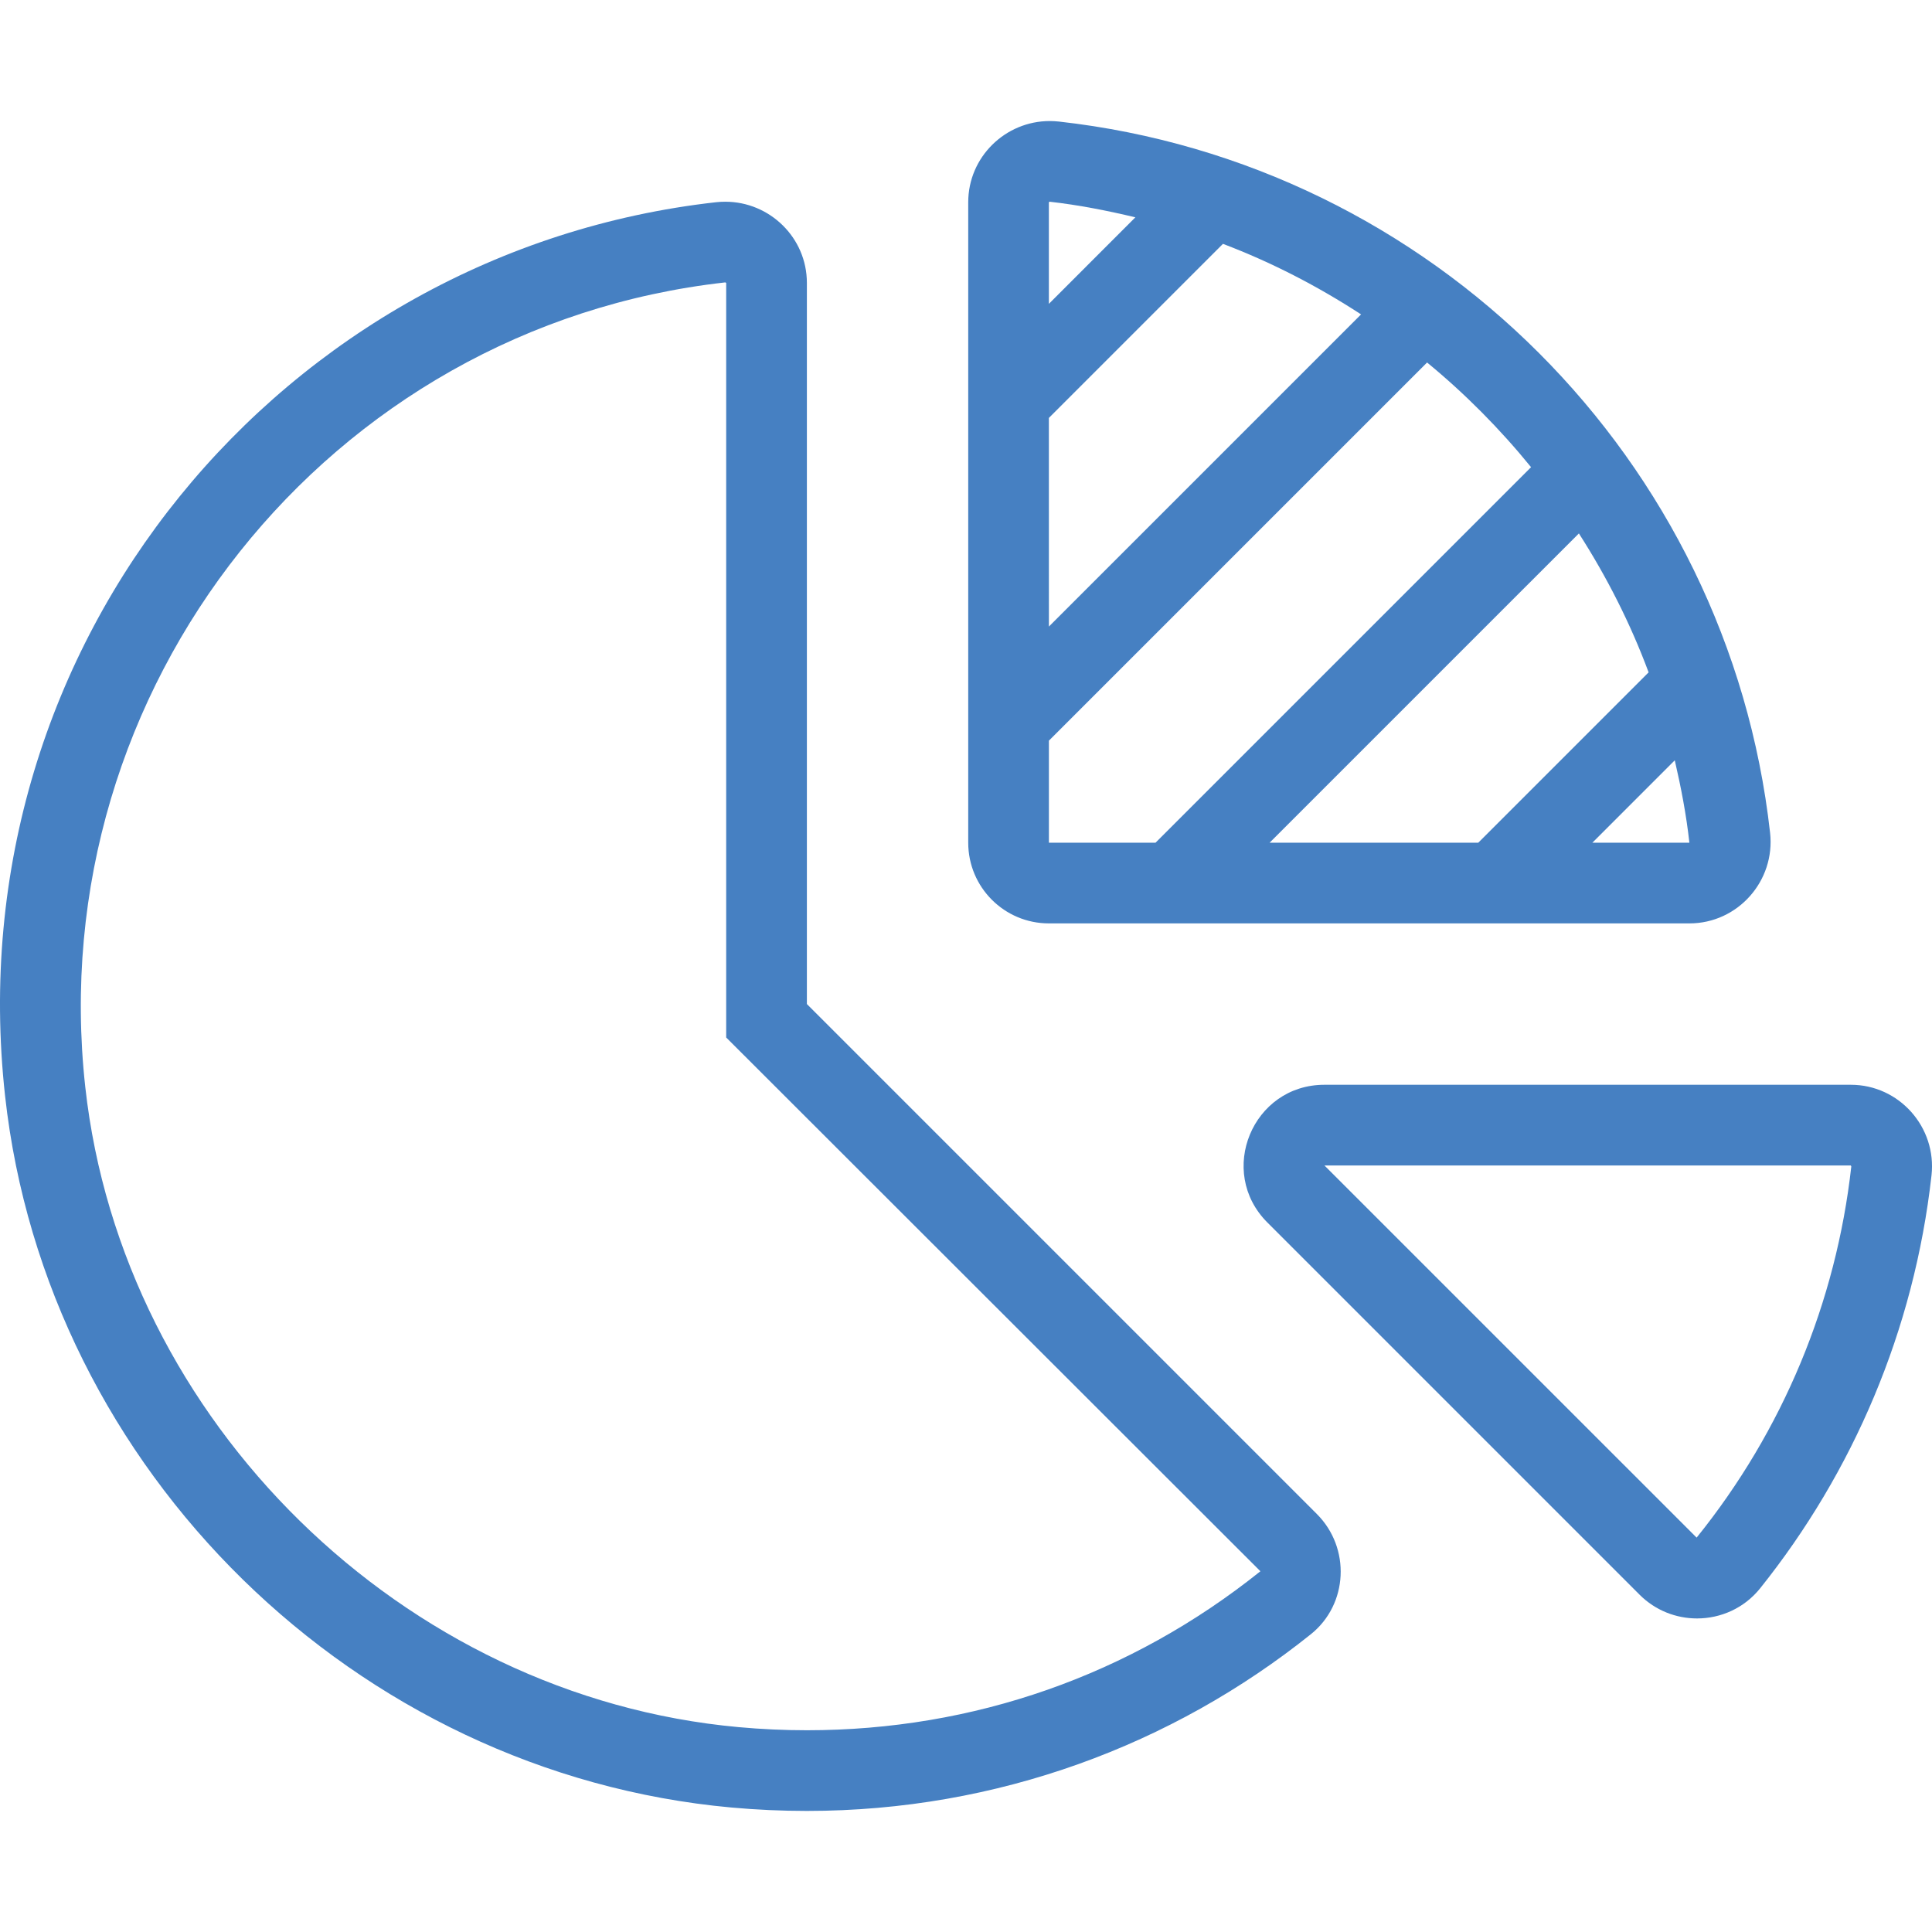 <svg width="78" height="78" viewBox="0 0 78 78" fill="none" xmlns="http://www.w3.org/2000/svg">
<g clip-path="url(#clip0)">
<path d="M53.166 61.126L32.576 40.536V11.422C32.576 9.59 31.07 8.144 29.283 8.144C29.159 8.144 29.035 8.15 28.91 8.164C11.458 10.119 -1.825 25.861 0.205 44.245C1.877 59.387 14.355 71.594 29.526 72.974C30.552 73.067 31.57 73.112 32.576 73.112C40.274 73.112 47.347 70.443 52.922 65.979C54.433 64.769 54.534 62.494 53.166 61.126ZM32.576 69.855C31.665 69.855 30.738 69.813 29.821 69.729C16.274 68.498 4.934 57.388 3.443 43.887C1.663 27.769 13.25 13.196 29.273 11.402L29.283 11.401L29.318 11.422C29.318 23.984 29.318 30.991 29.318 41.886C30.845 43.412 27.483 40.053 50.886 63.436C45.641 67.635 39.31 69.855 32.576 69.855Z" fill="#4680C2"/>
<path d="M74.722 43.795H53.471C50.569 43.795 49.115 47.304 51.168 49.356L66.194 64.382C66.837 65.025 67.677 65.341 68.514 65.341C69.469 65.341 70.419 64.929 71.067 64.118C74.804 59.444 77.279 53.717 77.98 47.454C78.197 45.511 76.677 43.795 74.722 43.795ZM68.497 62.078L53.471 47.053H74.722L74.742 47.092C74.129 52.577 71.978 57.761 68.497 62.078Z" fill="#4680C2"/>
<path d="M71.463 33.621C69.779 18.554 57.817 6.592 42.749 4.907C42.625 4.894 42.501 4.887 42.379 4.887C40.593 4.887 39.09 6.335 39.09 8.165V34.023C39.09 35.822 40.548 37.28 42.347 37.28H68.205C70.16 37.28 71.68 35.565 71.463 33.621ZM42.346 8.167C42.349 8.162 42.366 8.144 42.379 8.144C43.556 8.276 44.705 8.504 45.838 8.774L42.346 12.267V8.167ZM42.347 25.296L42.346 16.873L49.374 9.845C51.343 10.592 53.204 11.557 54.95 12.693L42.347 25.296ZM42.347 34.023V29.902L57.615 14.635C59.152 15.899 60.557 17.316 61.813 18.861L46.651 34.023H42.347V34.023ZM51.257 34.023L63.744 21.536C64.871 23.292 65.823 25.166 66.559 27.145L59.681 34.023H51.257ZM64.288 34.023L67.615 30.695C67.867 31.786 68.081 32.891 68.205 34.023H64.288Z" fill="#4680C2"/>
</g>
<defs>
<clipPath id="clip0">
<rect width="78" height="78" fill="white"/>
</clipPath>
</defs>
</svg>
